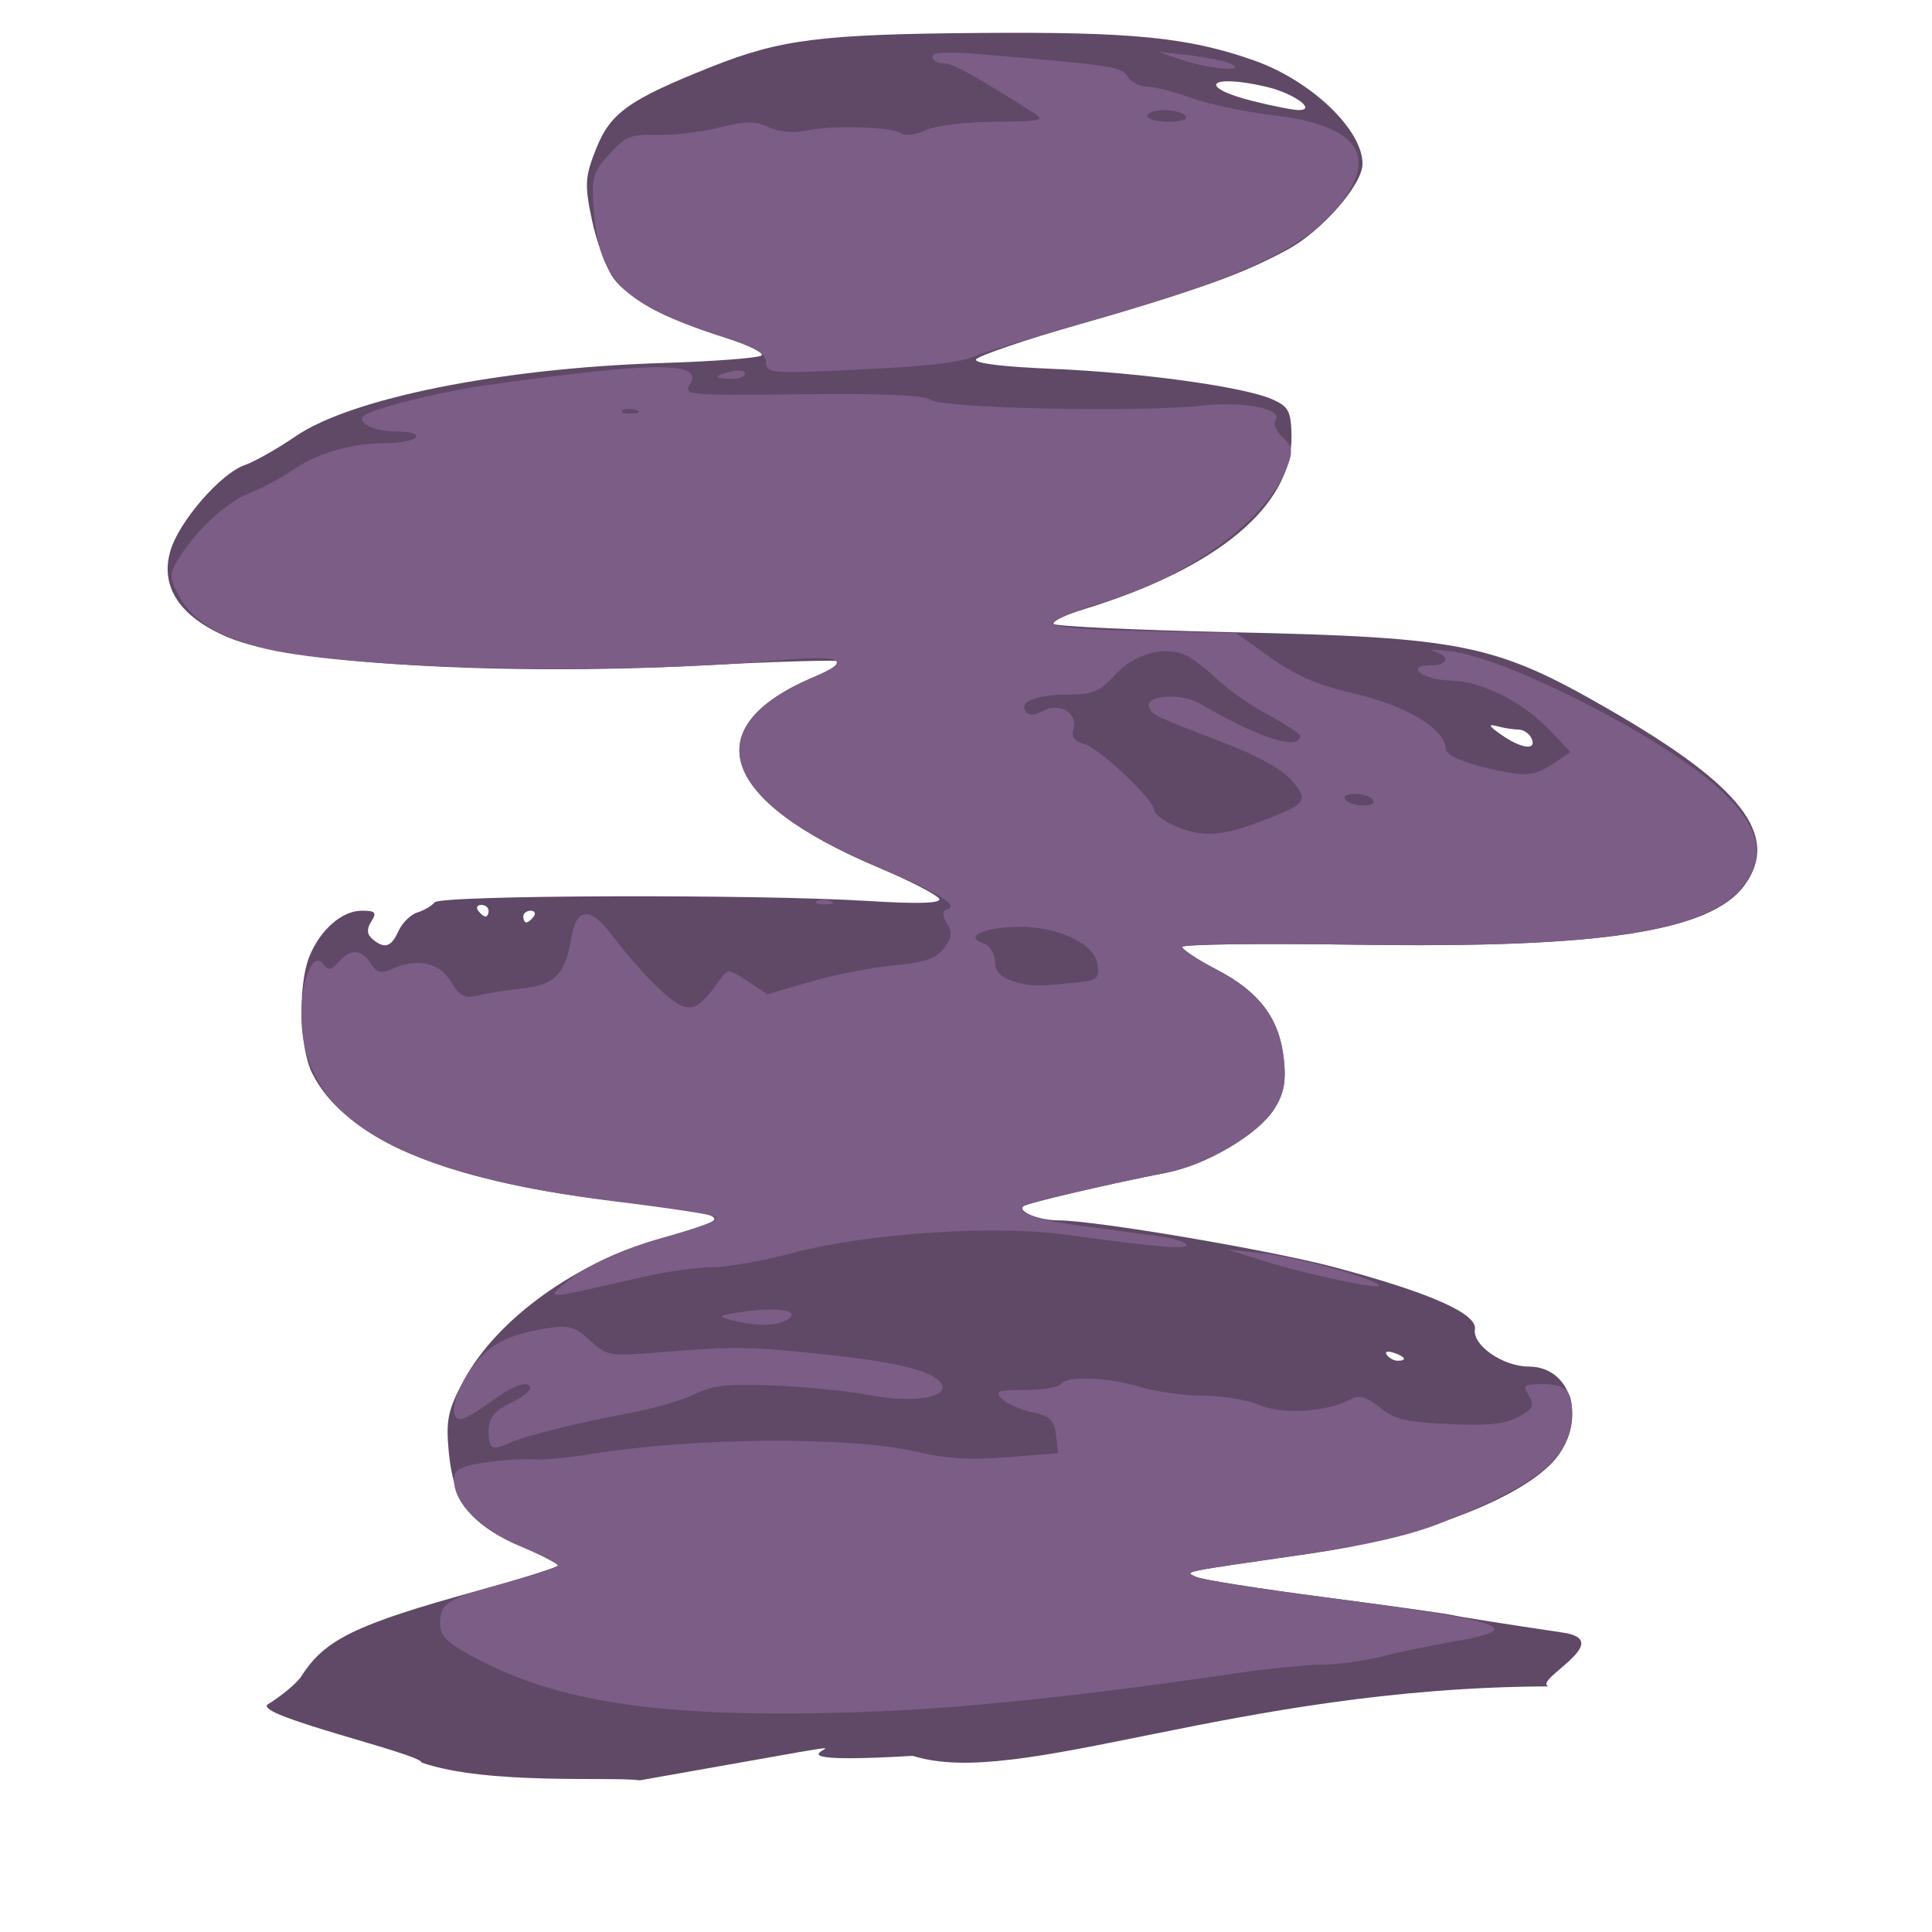 <?xml version="1.0" encoding="UTF-8" standalone="no"?>
<!-- Created with Inkscape (http://www.inkscape.org/) -->

<svg
   xmlns:dc="http://purl.org/dc/elements/1.1/"
   xmlns:cc="http://creativecommons.org/ns#"
   xmlns:rdf="http://www.w3.org/1999/02/22-rdf-syntax-ns#"
   xmlns:svg="http://www.w3.org/2000/svg"
   xmlns="http://www.w3.org/2000/svg"
   xmlns:sodipodi="http://sodipodi.sourceforge.net/DTD/sodipodi-0.dtd"
   xmlns:inkscape="http://www.inkscape.org/namespaces/inkscape"
   width="200px"
   height="200px"
   viewBox="0 0 200 200"
   version="1.1"
   id="SVGRoot"
   inkscape:version="0.92.3 (2405546, 2018-03-11)"
   sodipodi:docname="equili.svg">
  <sodipodi:namedview
     id="base"
     pagecolor="#ffffff"
     bordercolor="#666666"
     borderopacity="1.0"
     inkscape:pageopacity="0.0"
     inkscape:pageshadow="2"
     inkscape:zoom="2.565"
     inkscape:cx="100"
     inkscape:cy="100"
     inkscape:document-units="px"
     inkscape:current-layer="g12"
     showgrid="false"
     inkscape:window-width="1366"
     inkscape:window-height="707"
     inkscape:window-x="0"
     inkscape:window-y="27"
     inkscape:window-maximized="1" />
  <defs
     id="defs291" />
  <g
     id="layer1"
     inkscape:groupmode="layer"
     inkscape:label="Camada 1">
    <g
       id="g12"
       transform="matrix(-0.718,0,0,0.605,231.516,-39.427)">
      <path
         style="fill:#604867;fill-opacity:1"
         d="m 190.815,365.609 c -15.231,5.776 -46.303,-11.686 -91.618,-11.888 2.317,-1.056 -9.92,-7.831 -2.072,-9.208 7.848,-1.377 14.968,-2.712 15.822,-2.967 0.854,-0.255 9.194,-1.643 18.533,-3.084 9.339,-1.441 17.657,-2.999 18.486,-3.462 1.727,-0.966 2.651,-0.739 -15.965,-3.931 C 117.074,328.167 101.797,321.005 97.685,314.044 93.75,307.382 96.165,299 102.02,299 c 3.703,0 8.149,-3.636 7.774,-6.358 -0.37,-2.69 6.416,-6.26 20.205,-10.631 9.22,-2.922 34.388,-7.996 39.817,-8.027 2.864,-0.016 5.989,-1.512 5.073,-2.428 -0.543,-0.543 -12.311,-3.814 -20.652,-5.74 -5.705,-1.317 -13.131,-6.509 -15.471,-10.817 -1.439,-2.648 -1.781,-4.782 -1.405,-8.768 0.646,-6.843 3.55,-11.391 9.684,-15.165 2.725,-1.677 4.954,-3.42 4.954,-3.874 0,-0.454 -11.202,-0.626 -24.894,-0.381 -35.503,0.635 -51.348,-2.241 -56.2,-10.198 -5.142,-8.432 0.379,-16.931 19.493,-30.01 16.446,-11.253 21.031,-12.371 54.392,-13.256 13.91,-0.369 25.5,-1.01 25.756,-1.424 0.256,-0.414 -1.675,-1.529 -4.291,-2.477 -19.351,-7.014 -30.211,-17.779 -30.016,-29.753 0.068,-4.195 0.428,-4.988 2.829,-6.229 4.112,-2.127 18.974,-4.558 31.717,-5.188 7.167,-0.355 11.159,-0.939 10.938,-1.602 -0.191,-0.574 -7.07,-3.353 -15.286,-6.176 -17.2,-5.91 -23.059,-8.405 -29.616,-12.612 C 131.846,104.693 126,96.756 126,93.193 c 0,-5.84 7.394,-14.212 15.597,-17.661 9.411,-3.957 17.491,-4.926 39.384,-4.726 23.158,0.212 28.948,1.08 39.019,5.85 11.703,5.543 14.405,7.811 16.441,13.803 1.675,4.928 1.747,6.28 0.658,12.373 -0.672,3.763 -2.067,8.229 -3.098,9.925 -2.143,3.524 -7.883,7.135 -16.344,10.282 -3.214,1.195 -5.464,2.526 -5,2.957 0.464,0.431 6.918,1.012 14.343,1.291 23.203,0.872 44.822,6.007 52.85,12.553 2.558,2.086 5.871,4.307 7.363,4.937 3.446,1.454 9.372,9.558 10.642,14.554 1.581,6.215 -1.33,11.416 -8.355,14.925 -8.869,4.431 -39.297,6.581 -67.819,4.79 -10.9,-0.684 -20.056,-1.006 -20.347,-0.716 -0.291,0.291 1.428,1.509 3.819,2.708 17.013,8.531 13.498,21.084 -9.08,32.423 -4.99,2.506 -9.073,5.023 -9.073,5.592 0,0.696 3.361,0.788 10.25,0.281 16.188,-1.193 61.7,-1.02 62.536,0.236 0.393,0.59 1.508,1.366 2.479,1.724 0.971,0.358 2.197,1.788 2.725,3.177 1.055,2.775 2.011,3.124 3.763,1.372 0.793,-0.793 0.845,-1.729 0.165,-3 -0.831,-1.553 -0.613,-1.847 1.372,-1.847 2.864,0 6.033,3.306 7.571,7.899 1.627,4.857 1.406,15.525 -0.412,19.883 -4.595,11.016 -18.942,18.354 -42.449,21.711 -19.077,2.724 -19.17,2.8 -8,6.506 12.371,4.104 23.771,13.825 28.579,24.369 2.282,5.004 2.601,6.801 2.167,12.204 -0.687,8.556 -3.011,12.25 -10.022,15.928 -3.145,1.65 -5.72,3.24 -5.722,3.533 -0.002,0.293 5.285,2.264 11.747,4.381 17.376,5.691 21.878,8.286 25.224,14.539 0.621,1.161 2.798,3.334 4.837,4.829 2.508,1.839 -22.072,8.46 -22.156,9.982 -9.51,3.909 -27.532,2.339 -31.443,3.039 -51.965,-10.858 -5.8,-1.847 -39.398,-4.193 z m -68.322,-68.597 c 0.35,-0.567 -0.051,-0.735 -0.941,-0.393 -1.732,0.665 -2.049,1.382 -0.611,1.382 0.518,0 1.216,-0.445 1.552,-0.989 z M 247,222 c 0,-0.55 -0.477,-1 -1.059,-1 -0.582,0 -0.781,0.45 -0.441,1 0.34,0.55 0.816,1 1.059,1 0.243,0 0.441,-0.45 0.441,-1 z m 6.5,-1 c 0.34,-0.55 0.141,-1 -0.441,-1 -0.582,0 -1.059,0.45 -1.059,1 0,0.55 0.198,1 0.441,1 0.243,0 0.719,-0.45 1.059,-1 z M 106,190.885 c 1.785,-1.479 1.976,-1.901 0.668,-1.478 -1.007,0.326 -2.422,0.593 -3.143,0.593 -0.721,0 -1.57,0.675 -1.887,1.5 -0.819,2.135 1.423,1.819 4.362,-0.615 z M 141.819,82.461 c 8.179,-2.429 6.322,-4.739 -1.96,-2.439 C 135.935,81.113 132.55,84 135.196,84 c 0.793,0 3.773,-0.692 6.622,-1.539 z"
         id="path16"
         inkscape:connector-curvature="0"
         sodipodi:nodetypes="ccscscscscscssccssssssscccsssssssscccsssscsssccssscccscsccssssscccscccccscssssssssssscscsssss" />
      <path
         style="fill:#7c5d86;fill-opacity:1"
         d="M 195.5,357.982 C 182.572,357.353 165.476,355.186 144.27,351.488 139.577,350.67 133.969,350 131.807,350 c -2.162,0 -6.041,-0.633 -8.619,-1.406 -2.578,-0.773 -7.275,-1.93 -10.438,-2.572 -10.738,-2.177 -7.455,-3.501 18.729,-7.553 9.339,-1.445 17.657,-3.006 18.486,-3.47 1.727,-0.966 2.651,-0.739 -15.965,-3.931 -8.227,-1.411 -14.722,-3.177 -19,-5.167 C 101.014,319.397 96.079,314.715 95.815,307.704 95.645,303.189 96.537,302 100.094,302 c 2.649,0 2.861,0.216 1.924,1.966 -0.869,1.624 -0.616,2.251 1.457,3.61 1.921,1.259 4.253,1.556 9.954,1.268 6.221,-0.314 7.873,-0.778 10.05,-2.824 2.08,-1.954 2.958,-2.228 4.352,-1.357 3.413,2.132 9.804,2.578 13.029,0.91 1.673,-0.865 5.257,-1.573 7.965,-1.573 2.708,0 6.837,-0.675 9.175,-1.5 4.872,-1.719 10.593,-1.968 11.5,-0.5 0.34,0.55 2.672,1 5.181,1 3.948,0 4.395,0.203 3.315,1.504 -0.687,0.827 -2.654,1.866 -4.372,2.308 -2.548,0.655 -3.181,1.376 -3.431,3.905 l -0.307,3.102 7.324,0.686 c 5.363,0.503 8.791,0.269 12.807,-0.872 9.603,-2.728 32.349,-2.558 47.275,0.353 3.185,0.621 7.01,1.023 8.5,0.893 1.49,-0.13 4.621,0.126 6.958,0.569 3.414,0.648 4.249,1.224 4.246,2.929 -0.007,4.015 -3.799,8.547 -9.485,11.336 -3.031,1.487 -5.512,2.971 -5.512,3.298 0,0.327 3.263,1.636 7.25,2.909 8.728,2.786 9.75,3.526 9.75,7.06 0,2.256 -1.021,3.366 -5.826,6.332 -12.395,7.651 -28.595,10.086 -57.674,8.671 z M 249,312.061 c -2.122,-1.162 -10.448,-3.615 -17.5,-5.156 -3.3,-0.721 -7.444,-2.153 -9.209,-3.183 -2.624,-1.531 -4.72,-1.8 -11.5,-1.478 -4.56,0.216 -10.766,0.961 -13.791,1.654 -6.606,1.514 -12.145,0.186 -10,-2.398 1.644,-1.981 6.823,-3.395 17,-4.643 10.616,-1.302 12.566,-1.333 22.666,-0.36 8.072,0.777 8.196,0.754 10.723,-1.972 2.233,-2.41 3.029,-2.67 6.299,-2.056 5.768,1.082 8.631,2.975 11.073,7.319 2.321,4.129 2.954,8.212 1.274,8.212 -0.531,0 -2.503,-1.35 -4.382,-3 C 248.341,302.092 246,301.175 246,302.784 c 0,0.431 1.35,1.582 3,2.557 2.252,1.331 3,2.506 3,4.716 0,3.061 -0.482,3.383 -3,2.005 z m -39.857,-20.952 c -2.407,-1.525 0.663,-2.37 5.678,-1.562 4.108,0.662 4.374,0.845 2.179,1.503 -3.491,1.046 -6.265,1.067 -7.857,0.058 z M 238.5,286.013 c -1.65,-0.43 -5.682,-1.509 -8.96,-2.398 C 226.262,282.727 221.854,282 219.744,282 c -2.11,0 -7.303,-1.091 -11.54,-2.425 -10.873,-3.423 -29.161,-4.856 -39.704,-3.11 -12.737,2.109 -17.644,2.579 -17.061,1.634 0.298,-0.483 2.009,-1.111 3.802,-1.396 1.793,-0.285 6.634,-1.043 10.759,-1.685 7.016,-1.091 10.058,-2.293 8.852,-3.498 -0.512,-0.512 -12.507,-3.83 -20.614,-5.702 -5.705,-1.317 -13.131,-6.509 -15.471,-10.817 -1.439,-2.648 -1.781,-4.782 -1.405,-8.768 0.646,-6.843 3.55,-11.391 9.684,-15.165 2.725,-1.677 4.954,-3.42 4.954,-3.874 0,-0.454 -11.202,-0.626 -24.894,-0.381 -36.513,0.653 -51.839,-2.305 -56.505,-10.906 -2.714,-5.001 -1.59,-9.589 3.823,-15.609 7.842,-8.722 30.912,-22.732 39.076,-23.729 2.2,-0.269 3.212,-0.248 2.25,0.045 -2.427,0.741 -2.197,2.388 0.333,2.388 3.919,0 1.308,2.498 -2.727,2.61 -4.64,0.128 -10.536,3.684 -14.596,8.804 l -2.741,3.456 2.675,2.104 c 1.979,1.556 3.473,1.942 5.741,1.483 5.627,-1.14 9.566,-2.845 9.566,-4.142 0,-3.303 5.586,-7.371 12.861,-9.366 5.459,-1.497 8.653,-3.108 12.359,-6.234 l 4.998,-4.216 13.441,-0.349 c 8.656,-0.225 13.318,-0.717 13.097,-1.382 -0.189,-0.568 -3.474,-2.149 -7.3,-3.512 -12.608,-4.494 -23.534,-13.987 -26.552,-23.069 -0.915,-2.755 -0.815,-3.628 0.596,-5.187 0.933,-1.031 1.4,-2.353 1.038,-2.939 -1.174,-1.9 4.623,-3.288 10.462,-2.504 8.778,1.178 37.062,0.513 39.107,-0.92 1.258,-0.881 6.611,-1.169 18.82,-1.011 16.237,0.21 17.014,0.132 16.085,-1.603 -2.168,-4.051 4.754,-4.031 29.487,0.083 3.3,0.549 8.832,1.918 12.293,3.042 5.184,1.683 6.087,2.291 5.128,3.448 -0.641,0.772 -2.712,1.404 -4.602,1.404 -2.036,0 -3.185,0.407 -2.819,1 0.34,0.55 2.324,1 4.41,1 4.893,0 9.869,1.723 13.388,4.636 1.539,1.274 4.356,3.055 6.26,3.959 3.445,1.635 7.786,6.489 10.346,11.57 1.17,2.321 1.101,3.157 -0.531,6.491 -2.245,4.586 -7.381,7.695 -15.256,9.235 -15.606,3.052 -49.091,3.629 -71.377,1.231 -8.699,-0.936 -10.293,0.057 -4.641,2.891 17.149,8.602 13.587,21.109 -9.276,32.566 -9.035,4.528 -11.79,6.566 -9.799,7.252 0.594,0.205 0.555,1.088 -0.103,2.317 -0.8,1.495 -0.693,2.552 0.435,4.273 1.166,1.78 2.788,2.432 7.321,2.943 3.203,0.361 8.591,1.619 11.974,2.796 l 6.151,2.14 2.843,-2.236 c 2.621,-2.061 2.922,-2.103 3.849,-0.532 2.885,4.89 4.064,5.761 6.067,4.482 2.064,-1.318 6.094,-6.272 9.775,-12.014 3.018,-4.708 5.021,-4.533 5.719,0.5 0.886,6.387 2.327,8.159 7.159,8.802 2.358,0.314 5.265,0.868 6.461,1.231 1.743,0.53 2.492,0.047 3.776,-2.436 1.703,-3.293 4.874,-4.064 8.574,-2.084 1.501,0.803 2.115,0.597 2.969,-1 1.325,-2.476 2.864,-2.563 4.628,-0.263 1.155,1.506 1.475,1.546 2.303,0.284 1.379,-2.102 3.078,2.758 3.071,8.781 -0.021,17.787 -13.673,27.328 -45.8,32.009 -7.308,1.065 -13.55,2.198 -13.87,2.519 -0.632,0.632 0.912,1.327 10.381,4.674 3.413,1.206 7.913,3.702 10,5.547 3.943,3.484 3.808,3.757 -1.205,2.45 z m -62.065,-52.989 c 1.777,-0.676 2.565,-1.718 2.565,-3.393 0,-1.334 0.747,-2.704 1.667,-3.058 2.851,-1.094 -0.046,-2.746 -4.945,-2.82 -5.837,-0.088 -11.108,2.872 -11.532,6.476 -0.272,2.312 0.094,2.683 3,3.041 6.077,0.749 6.666,0.733 9.245,-0.247 z M 153.05,206.474 C 154.672,205.635 156,204.46 156,203.863 c 0,-1.781 7.936,-10.708 10.141,-11.408 1.381,-0.438 1.883,-1.252 1.553,-2.515 -0.711,-2.72 1.944,-4.647 4.34,-3.151 1.34,0.837 2.064,0.859 2.547,0.078 1.015,-1.642 -1.585,-2.835 -6.213,-2.852 -3.51,-0.013 -4.519,-0.524 -6.71,-3.396 -2.733,-3.583 -7.19,-5.021 -10.252,-3.307 -0.934,0.523 -2.959,2.386 -4.499,4.14 -1.54,1.754 -4.85,4.485 -7.354,6.068 -2.504,1.583 -4.553,3.19 -4.553,3.572 0,2.612 6.118,0.284 14.324,-5.453 2.833,-1.981 8.152,-1.569 7.437,0.576 -0.437,1.311 -0.665,1.439 -10.856,6.08 -4.815,2.193 -8.379,4.56 -9.738,6.469 -2.483,3.487 -2.12,4.016 4.881,7.121 5.475,2.428 8.188,2.561 12.001,0.589 z M 128.5,202 c 0.34,-0.55 -0.282,-1 -1.382,-1 -1.1,0 -2.278,0.45 -2.618,1 -0.34,0.55 0.282,1 1.382,1 1.1,0 2.278,-0.45 2.618,-1 z m 104.229,-66.604 c -0.332,-0.332 -1.195,-0.368 -1.917,-0.079 -0.798,0.319 -0.561,0.556 0.604,0.604 1.054,0.043 1.645,-0.193 1.312,-0.525 z M 123.664,285.009 c 1.604,-1.463 11.874,-4.753 16.836,-5.394 l 5,-0.646 -5.5,2.041 c -6.423,2.384 -17.552,5.108 -16.336,3.999 z m 79.148,-65.693 c 0.722,-0.289 1.584,-0.253 1.917,0.079 0.332,0.332 -0.258,0.569 -1.312,0.525 -1.165,-0.048 -1.402,-0.285 -0.604,-0.604 z M 215,129.094 c 0,-0.499 0.9,-0.671 2,-0.383 1.1,0.288 2,0.696 2,0.906 0,0.211 -0.9,0.383 -2,0.383 -1.1,0 -2,-0.408 -2,-0.906 z m -21.5,-1.019 c -4.95,-0.316 -9.9,-1.08 -11,-1.697 -1.1,-0.618 -8.3,-3.236 -16,-5.818 -24.733,-8.295 -34.011,-13.76 -38.588,-22.732 -3.619,-7.093 0.079,-11.436 11.029,-12.953 3.945,-0.547 9.209,-1.867 11.698,-2.934 C 153.129,80.873 156.006,80 157.033,80 c 1.027,0 2.304,-0.78 2.838,-1.734 0.968,-1.73 2.04,-1.92 21.879,-3.881 4.304,-0.425 6.25,-0.27 6.25,0.499 C 188,75.498 187.298,76 186.44,76 185.082,76 182.557,77.642 173.5,84.415 c -1.837,1.374 -1.39,1.502 5.5,1.576 4.364,0.047 8.544,0.658 9.997,1.462 1.468,0.813 2.93,1.023 3.548,0.51 1.346,-1.117 10.103,-1.396 13.777,-0.438 1.771,0.462 3.744,0.242 5.298,-0.589 2.066,-1.106 3.254,-1.094 7.178,0.074 2.586,0.769 6.608,1.328 8.938,1.242 3.742,-0.138 4.544,0.248 6.883,3.315 2.411,3.161 2.605,4.074 2.165,10.21 -0.818,11.439 -4.443,15.625 -18.02,20.814 -5.093,1.946 -6.764,3.057 -6.764,4.497 0,2.11 -0.496,2.136 -18.5,0.987 z M 157,85 c 0,-0.55 -1.098,-1 -2.441,-1 -1.343,0 -2.719,0.45 -3.059,1 -0.361,0.583 0.656,1 2.441,1 C 155.623,86 157,85.55 157,85 Z m -12,-8.918 c 0.825,-0.471 3.525,-1.128 6,-1.46 l 4.5,-0.603 -3.5,1.414 c -3.926,1.587 -9.555,2.108 -7,0.649 z"
         id="path14"
         inkscape:connector-curvature="0" />
    </g>
  </g>
</svg>
